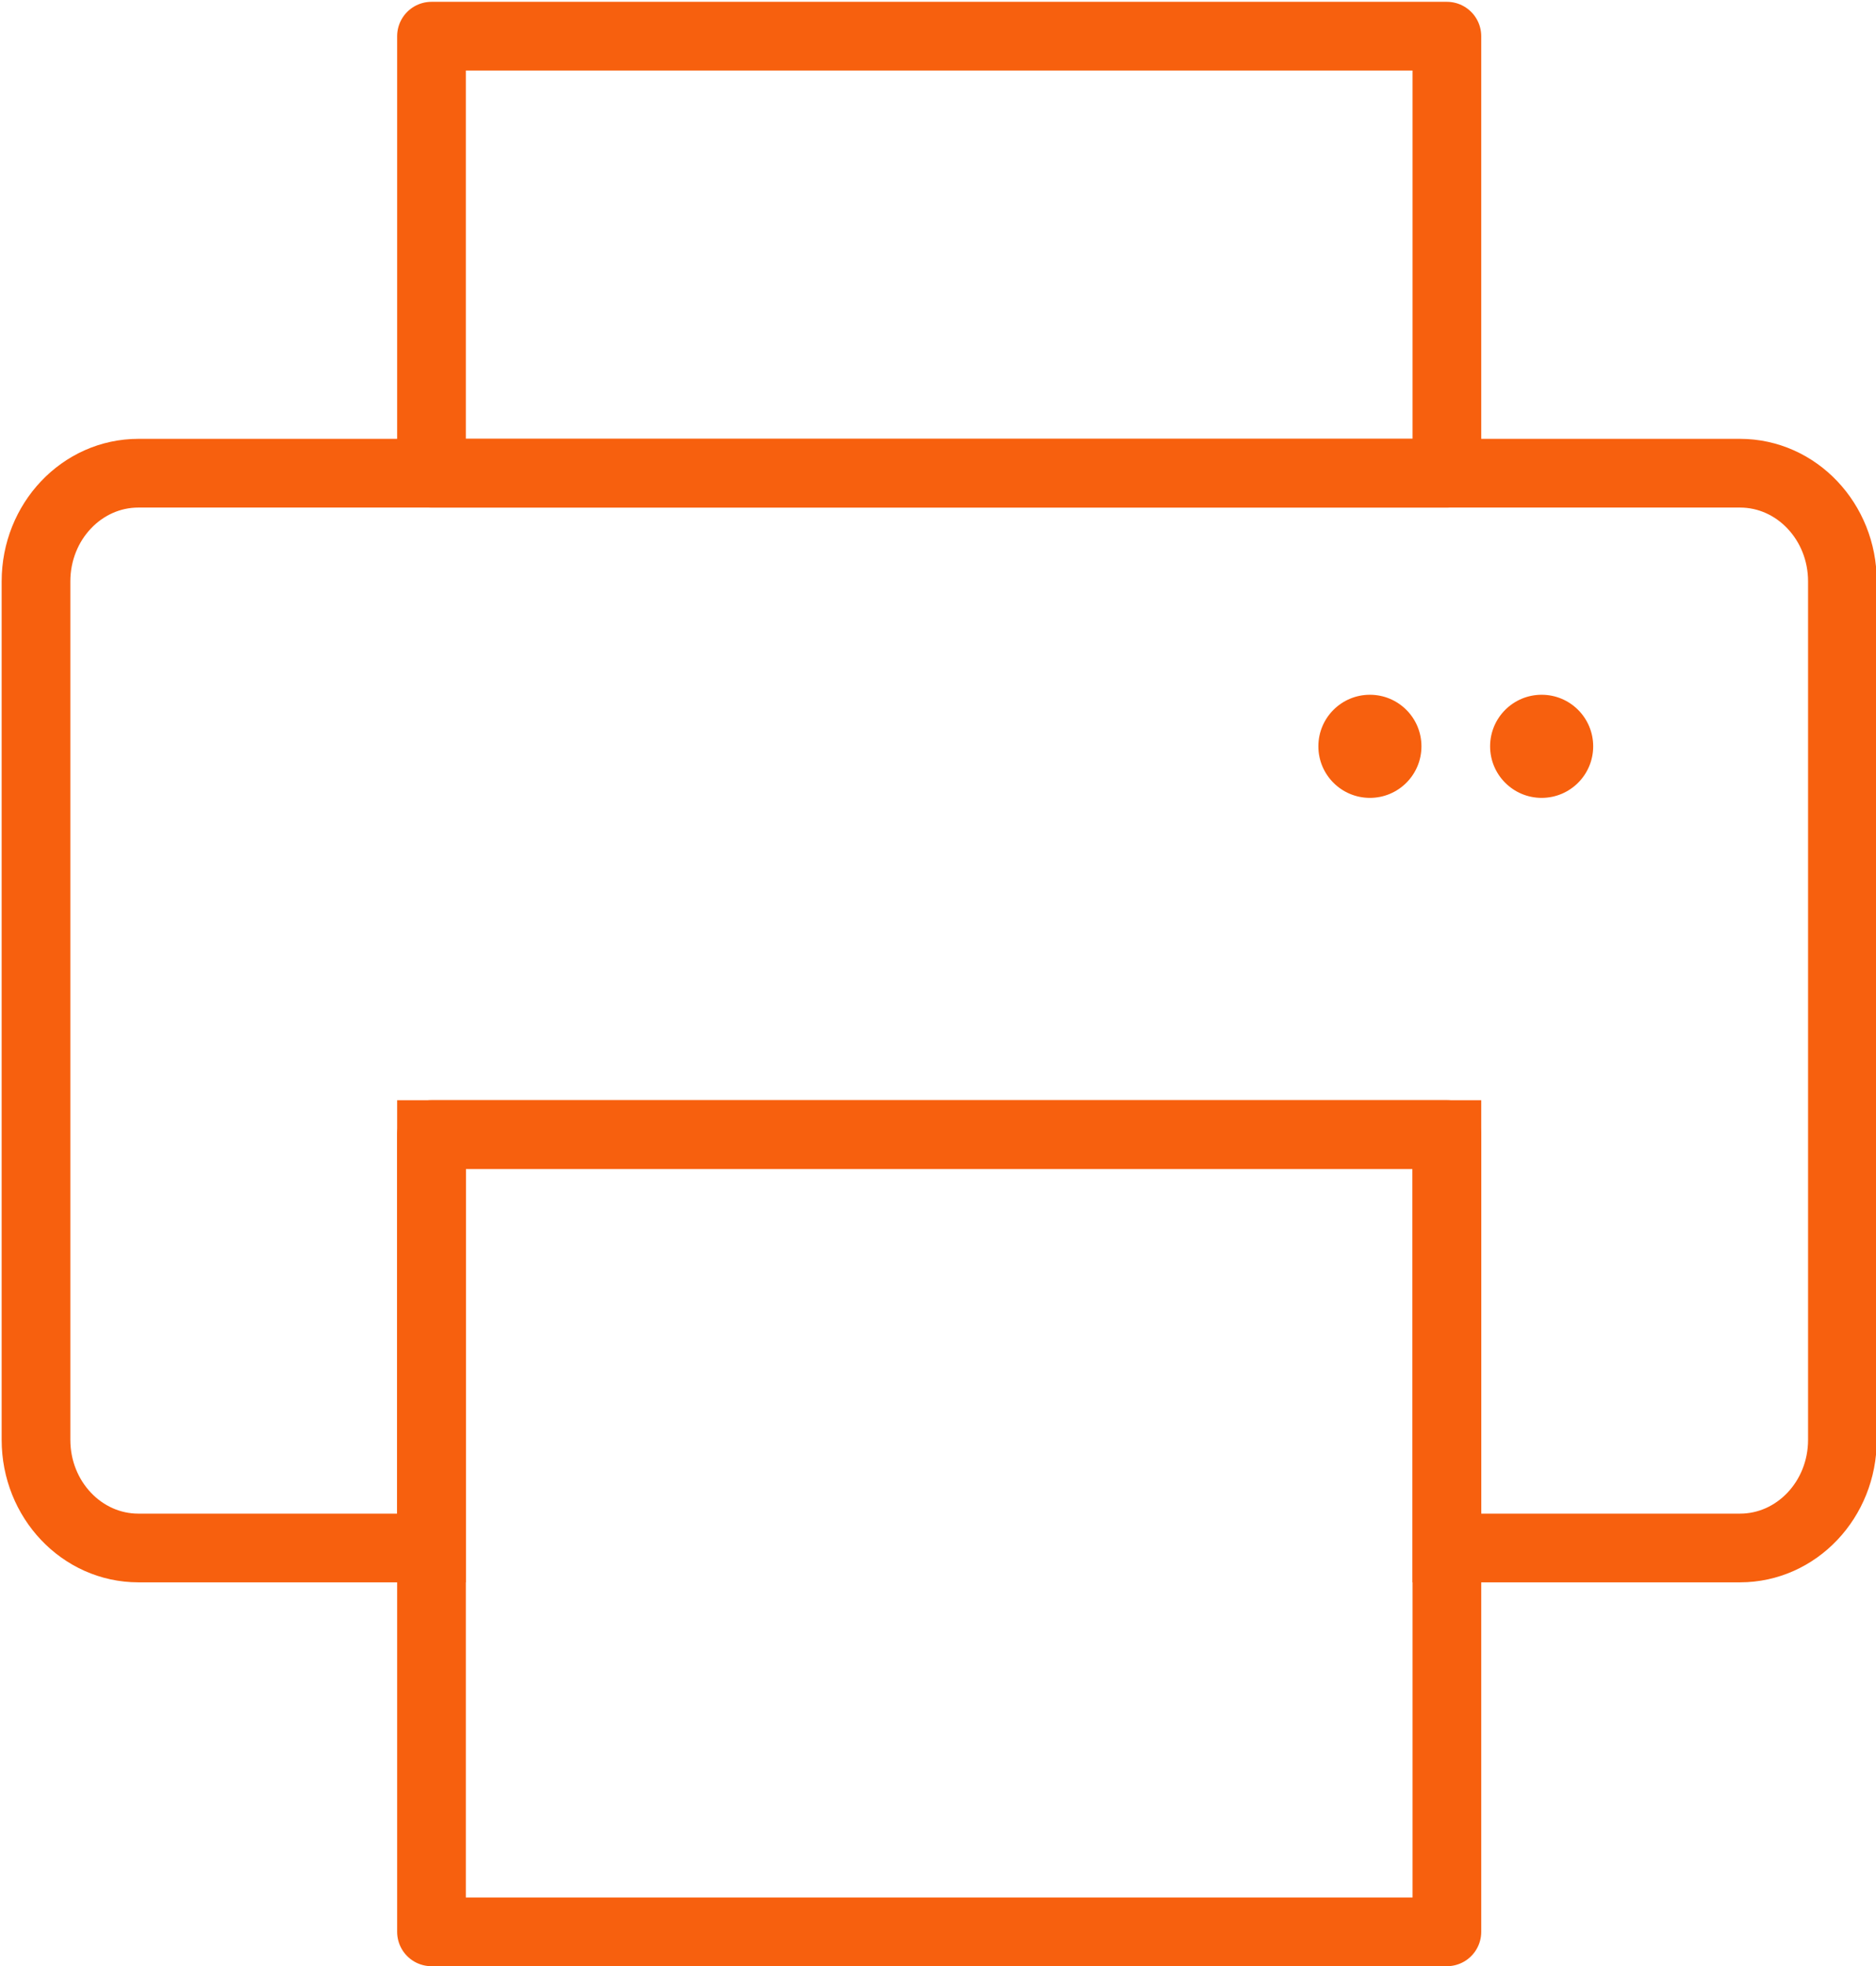 <?xml version="1.0" encoding="utf-8"?>
<!-- Generator: Adobe Illustrator 16.2.0, SVG Export Plug-In . SVG Version: 6.00 Build 0)  -->
<!DOCTYPE svg PUBLIC "-//W3C//DTD SVG 1.1//EN" "http://www.w3.org/Graphics/SVG/1.1/DTD/svg11.dtd">
<svg version="1.1" id="Icons_-_60px" xmlns="http://www.w3.org/2000/svg" xmlns:xlink="http://www.w3.org/1999/xlink" x="0px"
	 y="0px" width="56.125px" height="58.797px" viewBox="0 0 56.125 58.797" enable-background="new 0 0 56.125 58.797"
	 xml:space="preserve">
<rect x="12.909" y="1.082" fill="none" stroke="#f7600e" stroke-width="2.055" stroke-linecap="round" stroke-linejoin="round" stroke-miterlimit="10" width="30.378" height="13.07"/>
<rect x="12.909" y="33.932" fill="none" stroke="#f7600e" stroke-width="2.055" stroke-linecap="round" stroke-linejoin="round" stroke-miterlimit="10" width="30.378" height="23.843"/>
<path fill="none" stroke="#f7600e" stroke-width="2.055" stroke-miterlimit="10" d="M52.056,14.152H4.14
	c-1.691,0-3.063,1.448-3.063,3.235v25.674c0,1.786,1.372,3.234,3.063,3.234h8.769V33.932h30.378v12.363h8.77
	c1.69,0,3.063-1.448,3.063-3.234V17.387C55.12,15.6,53.747,14.152,52.056,14.152z"/>
<circle cx="40.984" cy="22.32" r="1.542" fill="#f7600e"/>
<circle cx="46.122" cy="22.32" r="1.542" fill="#f7600e"/>
</svg>
